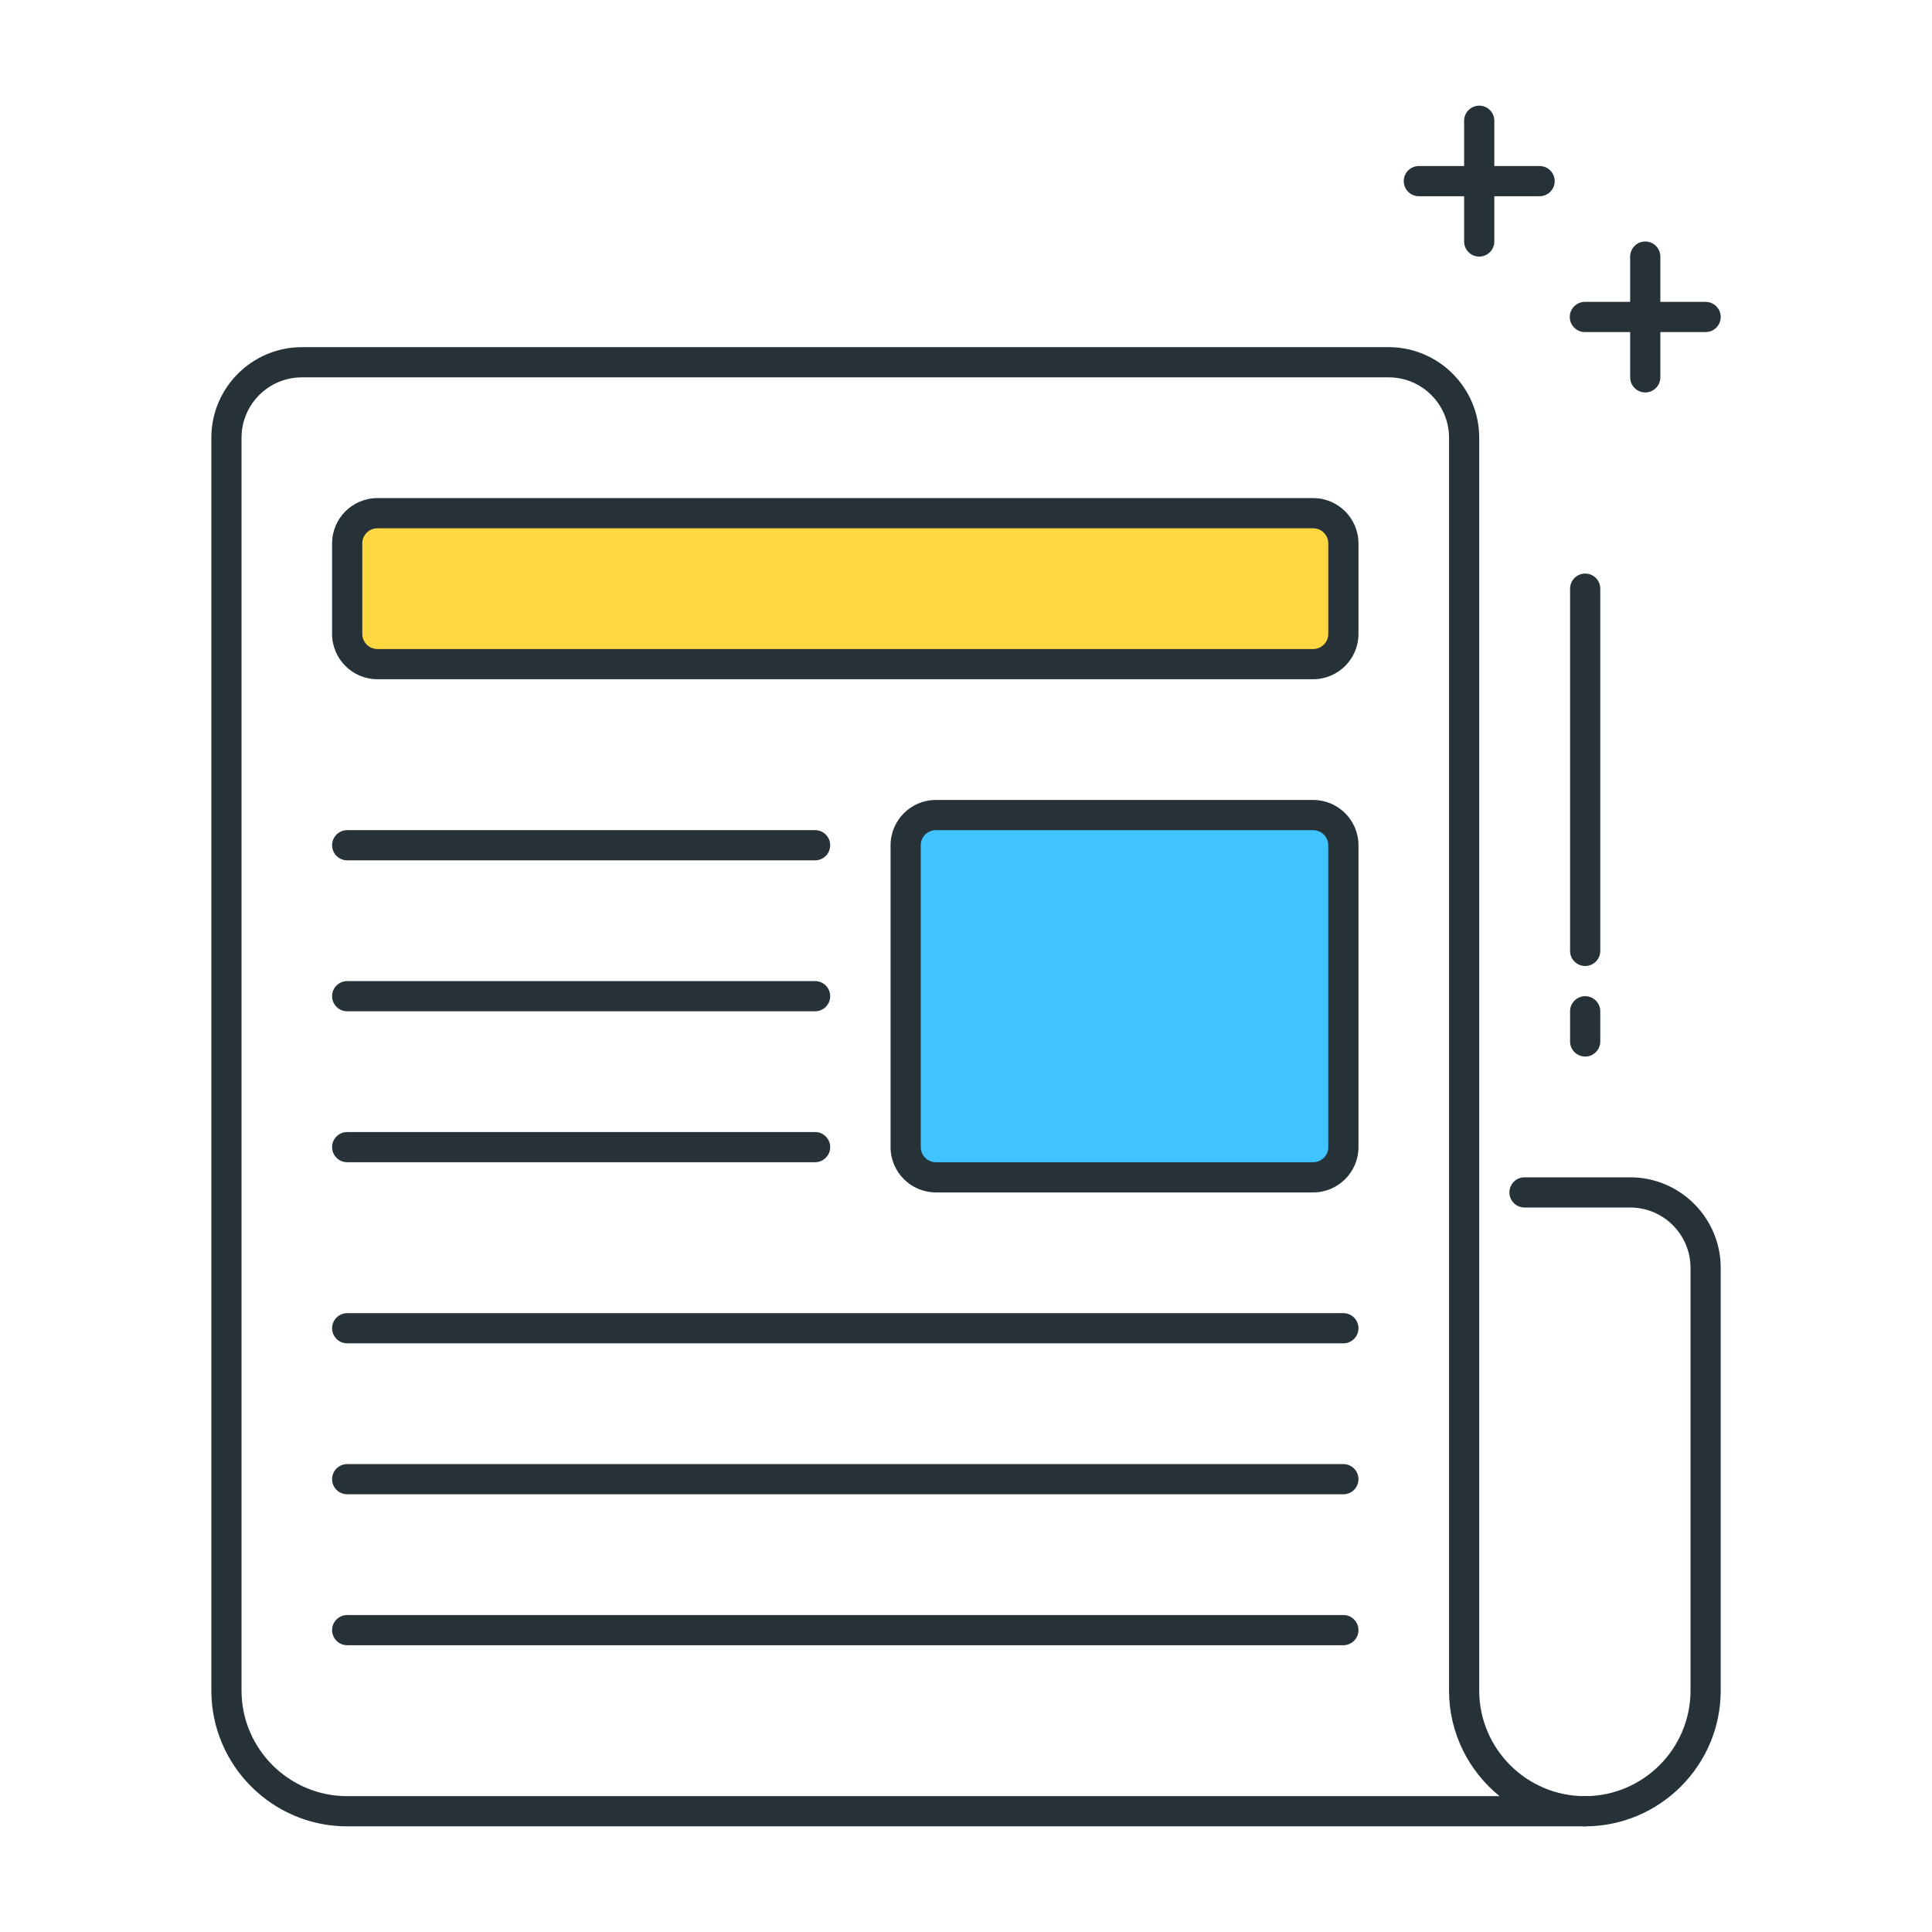 <?xml version="1.0" encoding="utf-8"?>
<!-- Generator: Adobe Illustrator 21.1.0, SVG Export Plug-In . SVG Version: 6.00 Build 0)  -->
<svg version="1.1" id="Icon_Set" xmlns="http://www.w3.org/2000/svg" xmlns:xlink="http://www.w3.org/1999/xlink" x="0px" y="0px"
	 viewBox="0 0 64 64" style="enable-background:new 0 0 64 64;" xml:space="preserve">
<style type="text/css">
	.st0{fill:#263238;}
	.st1{fill:#FF5252;}
	.st2{fill:#FFD740;}
	.st3{fill:#40C4FF;}
	.st4{fill:#FFFFFF;}
	.st5{fill:#4DB6AC;}
	.st6{fill:#37474F;}
	.st7{fill:#4FC3F7;}
</style>
<g>
	<g>
		<path class="st0" d="M52.501,60.5h-41c-2.481,0-4.5-2.019-4.5-4.5V14.5c0-1.654,1.346-3,3-3h36c1.654,0,3,1.346,3,3V56
			c0,1.93,1.57,3.5,3.5,3.5c0.276,0,0.5,0.224,0.5,0.5S52.777,60.5,52.501,60.5z M10.001,12.5c-1.103,0-2,0.897-2,2V56
			c0,1.93,1.57,3.5,3.5,3.5h38.175c-1.021-0.825-1.675-2.088-1.675-3.5V14.5c0-1.103-0.897-2-2-2H10.001z"/>
	</g>
	<g>
		<path class="st0" d="M52.501,60.5c-0.276,0-0.5-0.224-0.5-0.5s0.224-0.5,0.5-0.5c1.93,0,3.5-1.57,3.5-3.5V42c0-1.103-0.897-2-2-2
			h-3.5c-0.276,0-0.5-0.224-0.5-0.5s0.224-0.5,0.5-0.5h3.5c1.654,0,3,1.346,3,3v14C57.001,58.481,54.982,60.5,52.501,60.5z"/>
	</g>
	<g>
		<path class="st0" d="M44.501,49.5h-33c-0.276,0-0.5-0.224-0.5-0.5s0.224-0.5,0.5-0.5h33c0.276,0,0.5,0.224,0.5,0.5
			S44.777,49.5,44.501,49.5z"/>
	</g>
	<g>
		<path class="st0" d="M44.501,54.5h-33c-0.276,0-0.5-0.224-0.5-0.5s0.224-0.5,0.5-0.5h33c0.276,0,0.5,0.224,0.5,0.5
			S44.777,54.5,44.501,54.5z"/>
	</g>
	<g>
		<path class="st0" d="M44.501,44.5h-33c-0.276,0-0.5-0.224-0.5-0.5s0.224-0.5,0.5-0.5h33c0.276,0,0.5,0.224,0.5,0.5
			S44.777,44.5,44.501,44.5z"/>
	</g>
	<g>
		<path class="st2" d="M12.501,22h31c0.552,0,1-0.448,1-1v-3c0-0.552-0.448-1-1-1h-31c-0.552,0-1,0.448-1,1v3
			C11.501,21.552,11.948,22,12.501,22z"/>
		<path class="st0" d="M43.501,22.5h-31c-0.827,0-1.5-0.673-1.5-1.5v-3c0-0.827,0.673-1.5,1.5-1.5h31c0.827,0,1.5,0.673,1.5,1.5v3
			C45.001,21.827,44.328,22.5,43.501,22.5z M12.501,17.5c-0.275,0-0.5,0.225-0.5,0.5v3c0,0.275,0.225,0.5,0.5,0.5h31
			c0.275,0,0.5-0.225,0.5-0.5v-3c0-0.275-0.225-0.5-0.5-0.5H12.501z"/>
	</g>
	<g>
		<path class="st3" d="M31.001,39h12.5c0.552,0,1-0.448,1-1V28c0-0.552-0.448-1-1-1h-12.5c-0.552,0-1,0.448-1,1v10
			C30.001,38.552,30.448,39,31.001,39z"/>
		<path class="st0" d="M43.501,39.5h-12.5c-0.827,0-1.5-0.673-1.5-1.5V28c0-0.827,0.673-1.5,1.5-1.5h12.5c0.827,0,1.5,0.673,1.5,1.5
			v10C45.001,38.827,44.328,39.5,43.501,39.5z M31.001,27.5c-0.275,0-0.5,0.225-0.5,0.5v10c0,0.275,0.225,0.5,0.5,0.5h12.5
			c0.275,0,0.5-0.225,0.5-0.5V28c0-0.275-0.225-0.5-0.5-0.5H31.001z"/>
	</g>
	<g>
		<path class="st0" d="M27.001,28.5h-15.5c-0.276,0-0.5-0.224-0.5-0.5s0.224-0.5,0.5-0.5h15.5c0.276,0,0.5,0.224,0.5,0.5
			S27.277,28.5,27.001,28.5z"/>
	</g>
	<g>
		<path class="st0" d="M27.001,33.5h-15.5c-0.276,0-0.5-0.224-0.5-0.5s0.224-0.5,0.5-0.5h15.5c0.276,0,0.5,0.224,0.5,0.5
			S27.277,33.5,27.001,33.5z"/>
	</g>
	<g>
		<path class="st0" d="M27.001,38.5h-15.5c-0.276,0-0.5-0.224-0.5-0.5s0.224-0.5,0.5-0.5h15.5c0.276,0,0.5,0.224,0.5,0.5
			S27.277,38.5,27.001,38.5z"/>
	</g>
	<g>
		<path class="st0" d="M51.001,6.5h-4c-0.276,0-0.5-0.224-0.5-0.5s0.224-0.5,0.5-0.5h4c0.276,0,0.5,0.224,0.5,0.5
			S51.277,6.5,51.001,6.5z"/>
	</g>
	<g>
		<path class="st0" d="M49.001,8.5c-0.276,0-0.5-0.224-0.5-0.5V4c0-0.276,0.224-0.5,0.5-0.5s0.5,0.224,0.5,0.5v4
			C49.501,8.276,49.277,8.5,49.001,8.5z"/>
	</g>
	<g>
		<path class="st0" d="M56.501,11h-4c-0.276,0-0.5-0.224-0.5-0.5s0.224-0.5,0.5-0.5h4c0.276,0,0.5,0.224,0.5,0.5
			S56.777,11,56.501,11z"/>
	</g>
	<g>
		<path class="st0" d="M54.501,13c-0.276,0-0.5-0.224-0.5-0.5v-4c0-0.276,0.224-0.5,0.5-0.5s0.5,0.224,0.5,0.5v4
			C55.001,12.776,54.777,13,54.501,13z"/>
	</g>
	<g>
		<path class="st0" d="M52.511,32c-0.276,0-0.5-0.224-0.5-0.5v-12c0-0.276,0.224-0.5,0.5-0.5s0.5,0.224,0.5,0.5v12
			C53.011,31.776,52.787,32,52.511,32z"/>
	</g>
	<g>
		<path class="st0" d="M52.511,35c-0.276,0-0.5-0.224-0.5-0.5v-1c0-0.276,0.224-0.5,0.5-0.5s0.5,0.224,0.5,0.5v1
			C53.011,34.776,52.787,35,52.511,35z"/>
	</g>
</g>
</svg>
